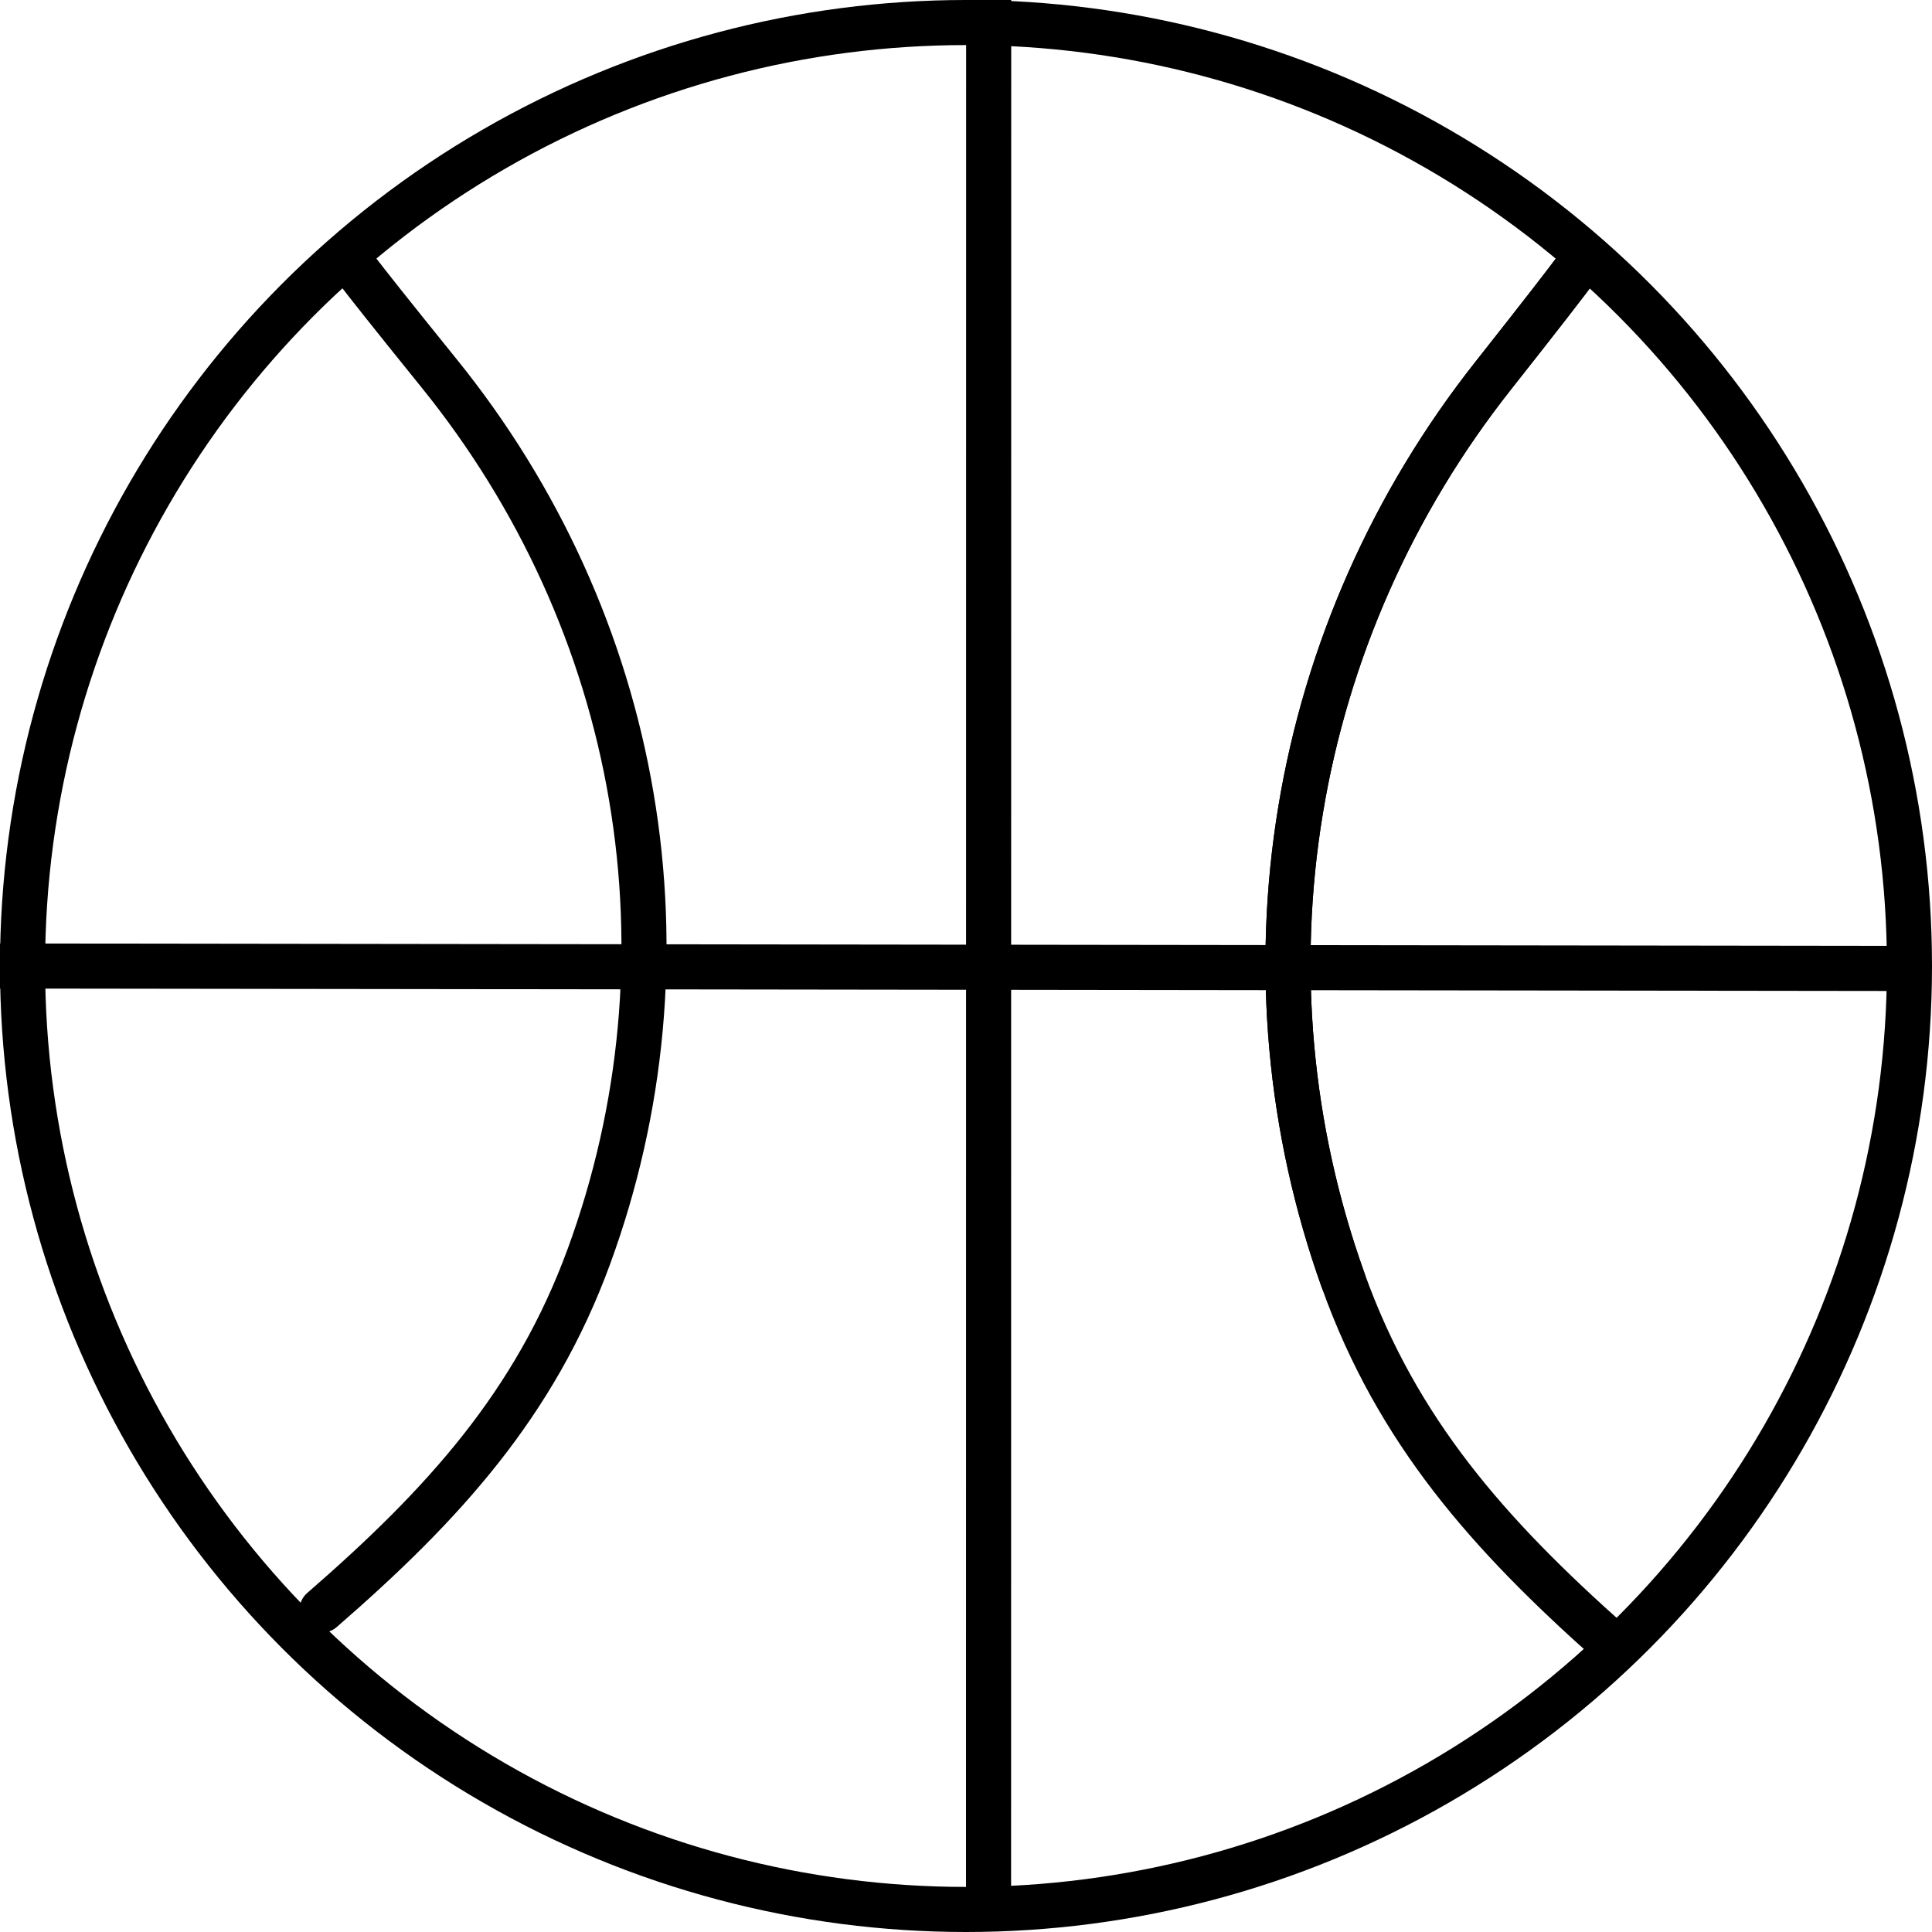 <svg width="30" height="30" viewBox="0 0 30 30" fill="none" xmlns="http://www.w3.org/2000/svg">
<circle cx="15" cy="15" r="14.65" stroke="black" stroke-width="0.7"/>
<path d="M25 25.5C23.118 23.827 21.694 22.223 20.855 19.878C20.016 17.533 19.79 15.021 20.197 12.57C20.603 10.118 21.63 7.804 23.184 5.836C24.738 3.869 24.594 4.002 24.594 4.002" stroke="black" stroke-width="0.7" stroke-linecap="round"/>
<path d="M5 25C6.882 23.366 8.306 21.8 9.145 19.509C9.984 17.219 10.21 14.765 9.803 12.37C9.397 9.976 8.37 7.715 6.816 5.794C5.262 3.872 5.406 4.002 5.406 4.002" stroke="black" stroke-width="0.7" stroke-linecap="round"/>
<path d="M15.352 0L15.35 29.5" stroke="black" stroke-width="0.7"/>
<path d="M29.5 15.038L2.48072e-05 15" stroke="black" stroke-width="0.7"/>
<path d="M20.855 19.878C20.016 17.533 19.79 15.021 20.197 12.57C20.603 10.118 21.63 7.804 23.184 5.836C24.738 3.869 24.594 4.002 24.594 4.002" stroke="black" stroke-width="0.7" stroke-linecap="round"/>
</svg>
